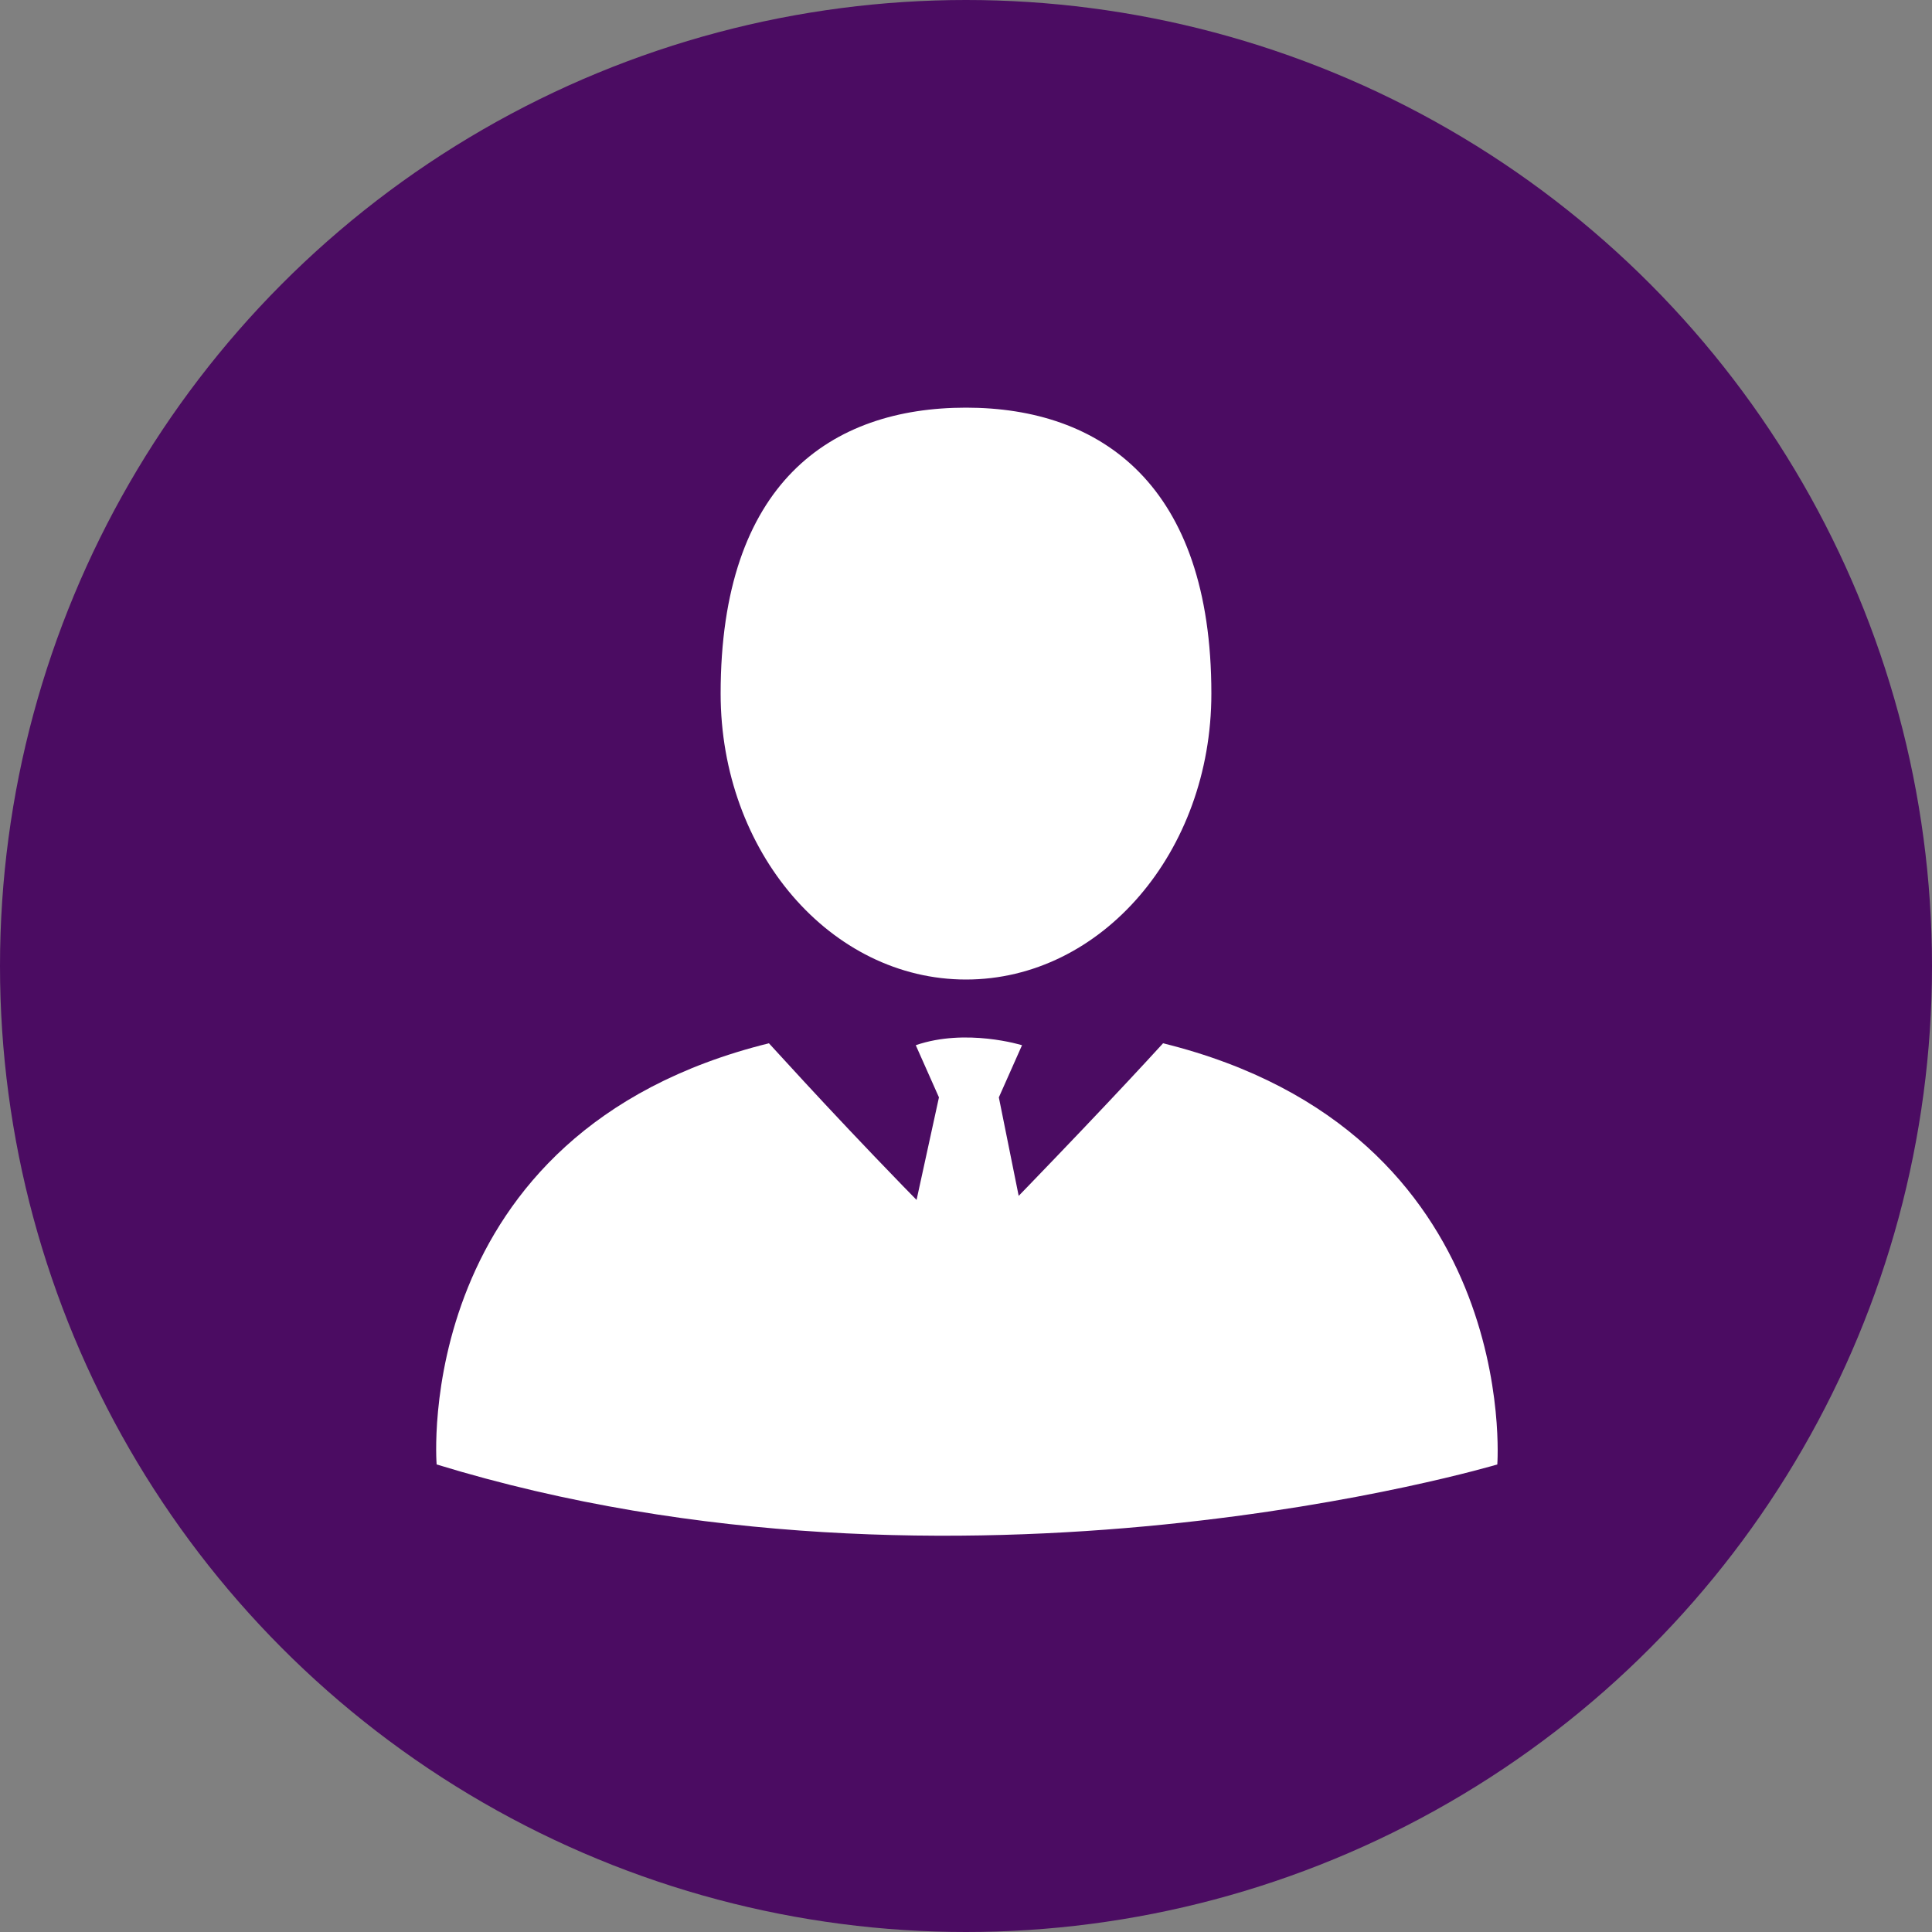 <?xml version="1.0" encoding="utf-8"?>
<!-- Generator: Adobe Illustrator 19.0.0, SVG Export Plug-In . SVG Version: 6.00 Build 0)  -->
<svg version="1.1" id="Isolation_Mode" xmlns="http://www.w3.org/2000/svg" xmlns:xlink="http://www.w3.org/1999/xlink" x="0px"
	 y="0px" viewBox="0 0 100 100" style="enable-background:new 0 0 100 100;" xml:space="preserve">
<rect x="0" y="0" width="100" height="100" fill="#808080" stroke="none"/>
<style type="text/css">
	.st0{fill:#4B0C62;}
	.st1{fill:#FFFFFF;}
</style>
<circle class="st0" cx="50" cy="50" r="50"/>
<g>
	<path class="st1" d="M62.7,35.9c0-10.8-5.7-14.8-12.7-14.8c-7,0-12.7,3.9-12.7,14.8c0,8.2,5.7,14.8,12.7,14.8
		C57,50.7,62.7,44.1,62.7,35.9z"/>
	<path class="st1" d="M60.2,54c-2.1,2.3-5.6,6-10.2,10.7C45.3,60,41.9,56.3,39.8,54c-18.6,4.6-17.2,21.8-17.2,21.8
		c27.1,8.3,54.9,0,54.9,0S78.8,58.6,60.2,54z"/>
	<g>
		<path class="st1" d="M47.4,54.1l1.2,2.7h3.1l1.2-2.7C52.9,54.1,50,53.2,47.4,54.1z"/>
		<polygon class="st1" points="48.6,56.8 45.5,71 50.2,74.5 54.5,70.7 51.7,56.8 		"/>
	</g>
</g>
</svg>
